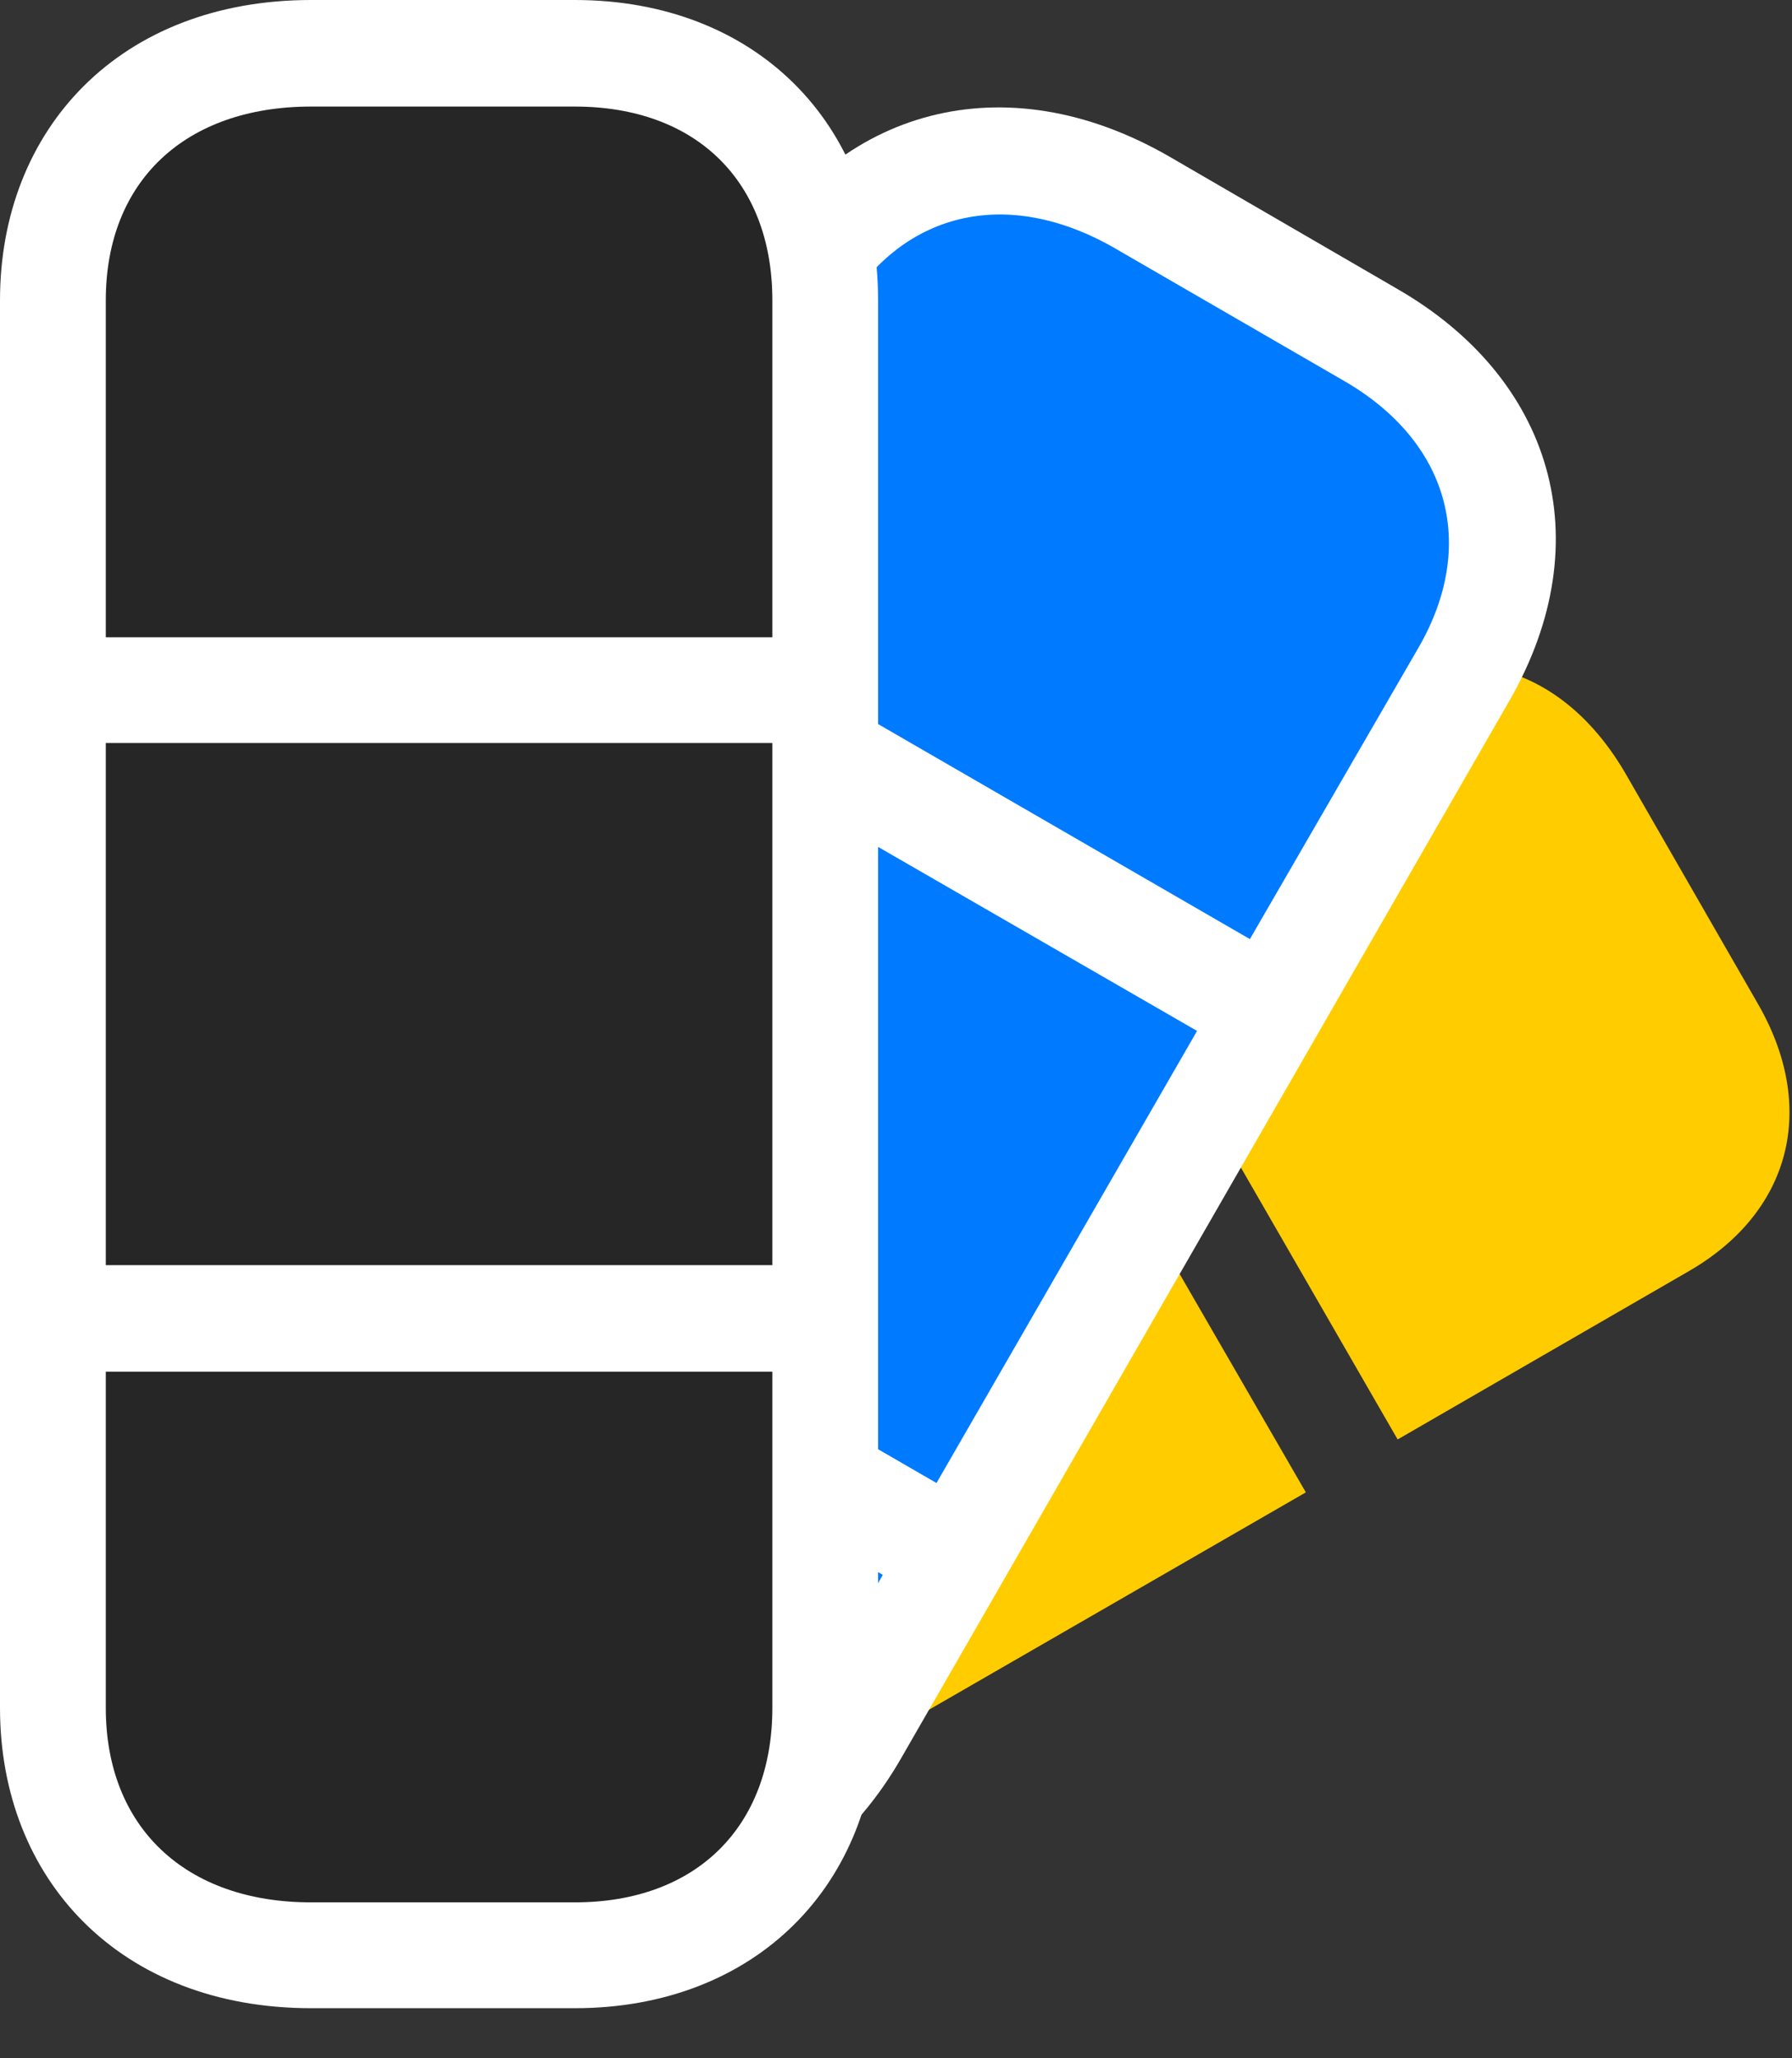 <svg width="27" height="31" viewBox="0 0 27 31" fill="none" xmlns="http://www.w3.org/2000/svg">
<rect x="0" y="0" width="27" height="31" fill="#333333" stroke="none"/>
<path d="M16.043 12.984L21.058 21.68L25.441 19.148C26.988 18.258 27.398 16.676 26.472 15.094L24.504 11.672C23.554 10.02 21.972 9.574 20.425 10.453L16.043 12.984ZM7.839 17.719L12.867 26.402L19.675 22.477L14.648 13.781L7.839 17.719ZM3.246 23.941L5.214 27.375C6.129 28.98 7.687 29.402 9.246 28.5L11.472 27.211L6.457 18.516L4.23 19.793C2.683 20.684 2.285 22.301 3.246 23.941Z" fill="#FFCC00"/>
<path d="M11.285 3.926L2.121 19.852C0.797 22.148 1.442 24.68 3.926 26.121L7.36 28.102C9.703 29.461 12.199 28.887 13.582 26.473L22.746 10.547C24.129 8.133 23.391 5.695 21.047 4.348L17.613 2.355C15.129 0.926 12.61 1.641 11.285 3.926Z" fill="white"/>
<path d="M10.137 9.117L18.832 14.144L21.375 9.75C22.266 8.203 21.832 6.644 20.239 5.73L16.817 3.75C15.165 2.789 13.559 3.187 12.68 4.734L10.137 9.117ZM5.415 17.308L14.11 22.336L18.036 15.527L9.34 10.512L5.415 17.308ZM4.723 24.727L8.157 26.719C9.739 27.633 11.332 27.223 12.2 25.676L13.301 23.719L4.606 18.703L3.504 20.648C2.637 22.207 3.082 23.777 4.723 24.727Z" fill="#007AFF"/>
<path d="M0 4.523V25.723C0 28.312 1.816 30.246 4.688 30.246H8.66C11.367 30.246 13.23 28.406 13.23 25.723V4.523C13.23 1.84 11.367 0 8.66 0H4.688C1.816 0 0 1.934 0 4.523Z" fill="white"/>
<path d="M1.594 9.598H11.637V4.523C11.637 2.73 10.488 1.605 8.66 1.605H4.688C2.789 1.605 1.594 2.73 1.594 4.523V9.598ZM1.594 19.055H11.637V11.191H1.594V19.055ZM4.688 28.652H8.66C10.488 28.652 11.637 27.516 11.637 25.723V20.66H1.594V25.723C1.594 27.516 2.789 28.652 4.688 28.652Z" fill="black" fill-opacity="0.85"/>
</svg>
